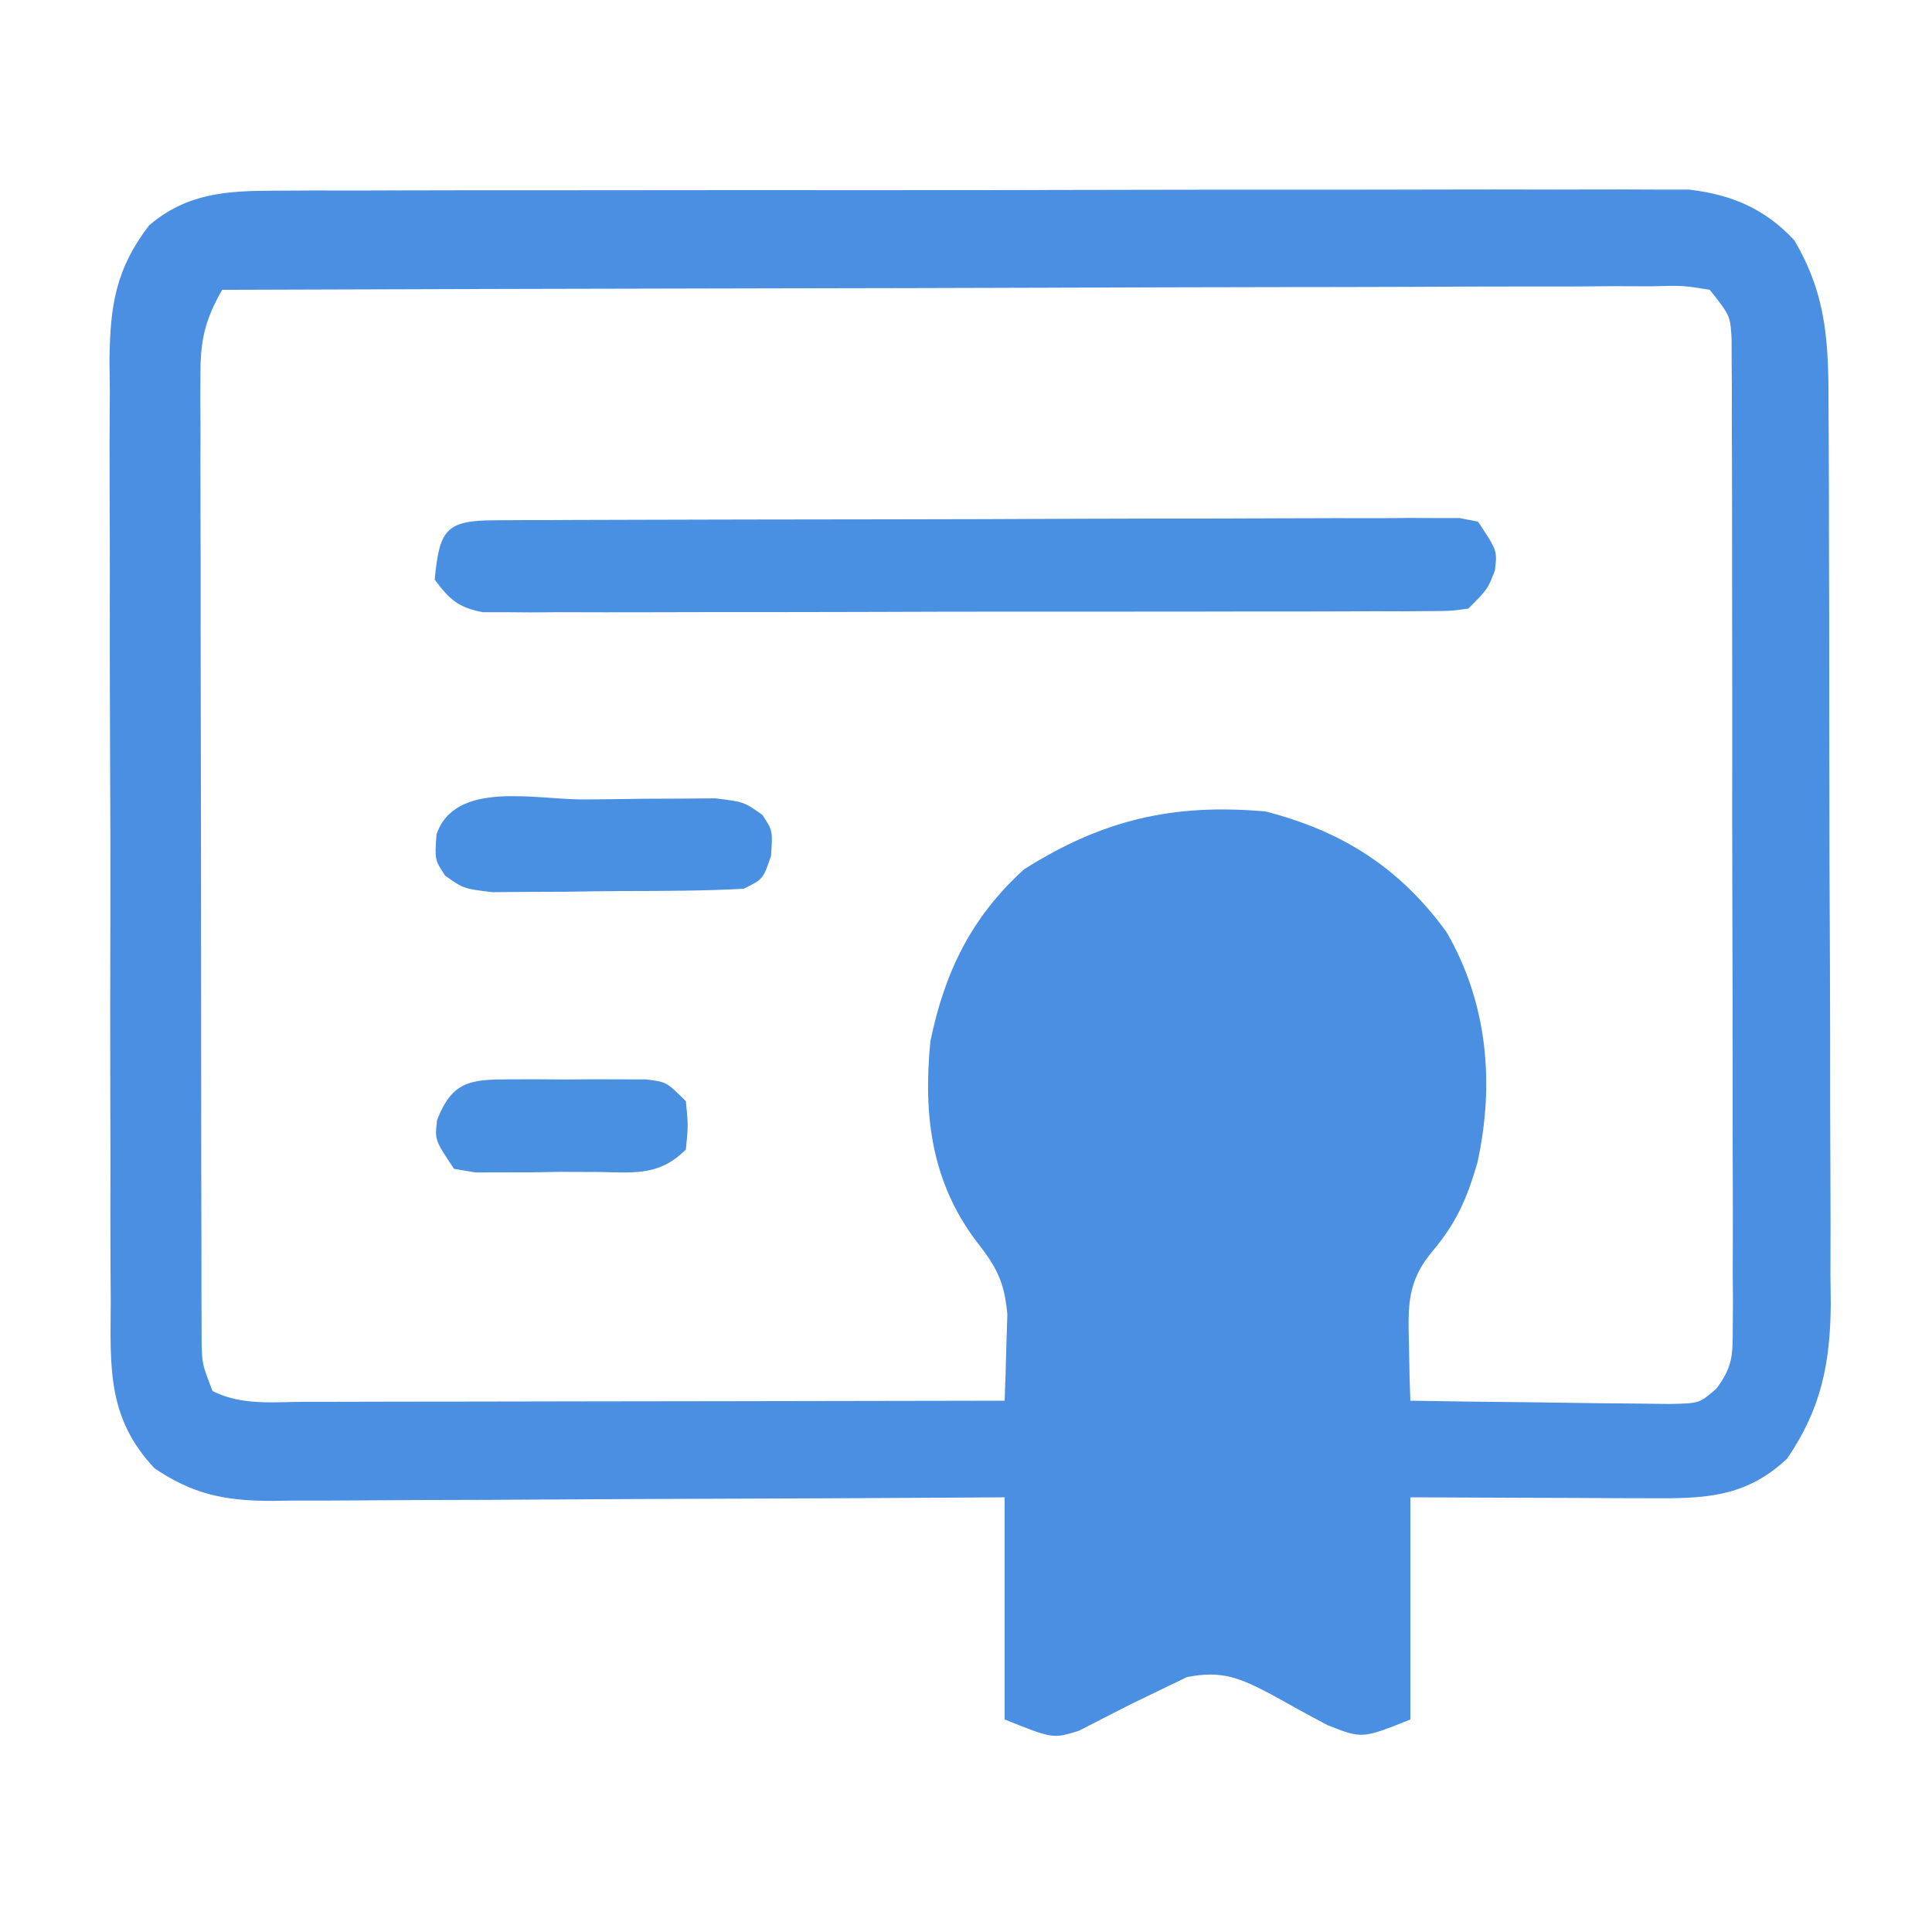 <?xml version="1.0" encoding="UTF-8"?>
<svg version="1.1" xmlns="http://www.w3.org/2000/svg" width="200" height="200">
<path d="M0 0 C1.311 -0.007 2.622 -0.014 3.972 -0.021 C5.418 -0.019 6.864 -0.017 8.309 -0.014 C9.837 -0.018 11.365 -0.023 12.893 -0.029 C17.038 -0.043 21.182 -0.043 25.327 -0.041 C28.789 -0.04 32.251 -0.045 35.712 -0.049 C43.88 -0.061 52.047 -0.061 60.215 -0.055 C68.637 -0.049 77.059 -0.061 85.482 -0.083 C92.717 -0.1 99.951 -0.106 107.186 -0.103 C111.506 -0.101 115.825 -0.104 120.145 -0.118 C124.207 -0.13 128.269 -0.128 132.331 -0.115 C133.82 -0.113 135.309 -0.116 136.798 -0.124 C138.834 -0.134 140.87 -0.124 142.906 -0.114 C144.614 -0.114 144.614 -0.114 146.356 -0.114 C150.78 0.41 154.208 1.858 157.267 5.136 C160.761 11.075 160.813 16.134 160.807 22.891 C160.814 23.961 160.821 25.032 160.828 26.135 C160.847 29.673 160.851 33.211 160.853 36.749 C160.859 39.211 160.866 41.674 160.873 44.136 C160.885 49.298 160.889 54.46 160.887 59.623 C160.887 66.23 160.914 72.837 160.949 79.445 C160.971 84.531 160.975 89.618 160.974 94.704 C160.976 97.14 160.985 99.575 161.001 102.011 C161.02 105.422 161.015 108.832 161.003 112.242 C161.014 113.244 161.025 114.245 161.037 115.277 C160.981 121.446 160.035 126.107 156.517 131.261 C152.192 135.324 147.901 135.401 142.224 135.358 C141.165 135.356 141.165 135.356 140.084 135.354 C137.833 135.348 135.581 135.336 133.329 135.323 C131.801 135.318 130.273 135.314 128.745 135.31 C125.002 135.299 121.26 135.28 117.517 135.261 C117.517 142.851 117.517 150.441 117.517 158.261 C112.517 160.261 112.517 160.261 108.958 158.854 C106.995 157.828 105.065 156.753 103.132 155.671 C99.872 153.97 98.057 153.155 94.392 153.87 C93.443 154.329 92.494 154.788 91.517 155.261 C90.587 155.709 89.658 156.158 88.7 156.62 C86.863 157.55 85.03 158.488 83.2 159.433 C80.517 160.261 80.517 160.261 75.517 158.261 C75.517 150.671 75.517 143.081 75.517 135.261 C73.064 135.276 70.612 135.292 68.085 135.308 C59.974 135.358 51.864 135.391 43.753 135.416 C38.837 135.432 33.92 135.453 29.004 135.487 C24.257 135.52 19.511 135.538 14.765 135.545 C12.956 135.551 11.146 135.562 9.337 135.578 C6.8 135.6 4.263 135.603 1.725 135.601 C0.98 135.612 0.235 135.623 -0.533 135.634 C-5.277 135.606 -8.541 134.931 -12.483 132.261 C-17.42 127.031 -17.059 121.749 -17.017 114.95 C-17.025 113.82 -17.034 112.689 -17.043 111.524 C-17.065 107.791 -17.059 104.06 -17.05 100.327 C-17.055 97.729 -17.061 95.131 -17.068 92.534 C-17.079 87.091 -17.075 81.648 -17.06 76.205 C-17.043 69.924 -17.059 63.645 -17.091 57.364 C-17.121 51.308 -17.123 45.253 -17.113 39.197 C-17.113 36.626 -17.119 34.056 -17.134 31.485 C-17.152 27.89 -17.137 24.296 -17.114 20.7 C-17.126 19.641 -17.138 18.582 -17.15 17.49 C-17.078 11.862 -16.502 8.105 -13.043 3.585 C-9.103 0.24 -5.001 0.009 0 0 Z M-5.483 10.261 C-7.189 13.237 -7.733 15.364 -7.73 18.784 C-7.735 19.685 -7.739 20.587 -7.743 21.515 C-7.738 22.497 -7.732 23.478 -7.726 24.489 C-7.728 25.529 -7.73 26.568 -7.732 27.639 C-7.736 31.077 -7.725 34.514 -7.714 37.952 C-7.713 40.338 -7.712 42.724 -7.712 45.11 C-7.711 50.111 -7.702 55.112 -7.689 60.113 C-7.672 66.531 -7.668 72.95 -7.669 79.368 C-7.669 84.295 -7.663 89.222 -7.656 94.148 C-7.653 96.515 -7.651 98.883 -7.65 101.25 C-7.648 104.554 -7.639 107.857 -7.629 111.161 C-7.629 112.145 -7.629 113.128 -7.63 114.142 C-7.626 115.04 -7.621 115.939 -7.617 116.865 C-7.615 117.646 -7.614 118.427 -7.612 119.232 C-7.557 121.465 -7.557 121.465 -6.483 124.261 C-3.433 125.786 -0.258 125.39 3.088 125.374 C3.868 125.374 4.649 125.375 5.453 125.375 C8.039 125.374 10.626 125.366 13.212 125.358 C15.003 125.356 16.794 125.355 18.584 125.354 C23.303 125.35 28.021 125.34 32.739 125.329 C37.552 125.319 42.364 125.315 47.177 125.31 C56.624 125.299 66.07 125.282 75.517 125.261 C75.595 123.354 75.65 121.446 75.696 119.538 C75.73 118.476 75.763 117.414 75.798 116.319 C75.487 112.939 74.702 111.467 72.642 108.823 C67.934 102.629 67.079 95.718 67.829 88.077 C69.288 80.922 72.07 75.202 77.517 70.261 C85.653 65.113 92.944 63.421 102.517 64.261 C110.468 66.301 116.434 70.093 121.267 76.761 C125.52 84.108 126.252 92.44 124.454 100.636 C123.398 104.281 122.272 106.871 119.829 109.761 C117.171 112.914 117.271 115.436 117.372 119.479 C117.393 120.562 117.414 121.644 117.435 122.759 C117.476 123.997 117.476 123.997 117.517 125.261 C121.734 125.335 125.951 125.389 130.169 125.425 C131.604 125.441 133.039 125.461 134.473 125.487 C136.536 125.523 138.598 125.54 140.661 125.554 C141.902 125.569 143.144 125.585 144.422 125.601 C147.445 125.532 147.445 125.532 149.187 124.019 C150.875 121.787 150.892 120.564 150.891 117.782 C150.898 116.865 150.905 115.948 150.912 115.003 C150.905 114 150.897 112.996 150.889 111.962 C150.893 110.903 150.896 109.844 150.9 108.754 C150.908 105.245 150.895 101.738 150.88 98.229 C150.88 95.797 150.88 93.365 150.882 90.932 C150.881 85.831 150.871 80.73 150.853 75.629 C150.83 69.082 150.83 62.535 150.836 55.987 C150.84 50.964 150.833 45.94 150.823 40.916 C150.819 38.502 150.818 36.087 150.82 33.673 C150.82 30.301 150.808 26.931 150.791 23.56 C150.794 22.556 150.796 21.552 150.799 20.518 C150.792 19.601 150.785 18.684 150.777 17.739 C150.775 16.942 150.773 16.145 150.771 15.324 C150.635 12.953 150.635 12.953 148.517 10.261 C145.745 9.811 145.745 9.811 142.43 9.9 C141.131 9.896 139.833 9.892 138.495 9.887 C137.048 9.898 135.6 9.909 134.153 9.92 C132.635 9.921 131.118 9.92 129.6 9.919 C125.472 9.918 121.345 9.936 117.217 9.957 C112.906 9.975 108.595 9.977 104.284 9.981 C96.117 9.99 87.951 10.015 79.784 10.045 C70.488 10.078 61.192 10.095 51.895 10.11 C32.769 10.141 13.643 10.194 -5.483 10.261 Z " fill="#4A8FE2" transform="translate(28.483,19.739)"/>
<path d="M0 0 C0.89 -0.006 1.781 -0.011 2.698 -0.017 C3.683 -0.018 4.667 -0.02 5.681 -0.021 C6.712 -0.026 7.743 -0.031 8.805 -0.036 C12.231 -0.05 15.658 -0.057 19.084 -0.063 C21.454 -0.068 23.825 -0.074 26.195 -0.08 C31.171 -0.09 36.147 -0.096 41.123 -0.1 C47.513 -0.105 53.904 -0.129 60.295 -0.158 C65.192 -0.176 70.089 -0.182 74.987 -0.183 C77.344 -0.186 79.701 -0.194 82.057 -0.207 C85.348 -0.224 88.637 -0.223 91.927 -0.216 C92.91 -0.225 93.892 -0.234 94.904 -0.244 C95.798 -0.238 96.691 -0.233 97.611 -0.227 C98.779 -0.229 98.779 -0.229 99.97 -0.231 C100.91 -0.047 100.91 -0.047 101.869 0.14 C103.869 3.14 103.869 3.14 103.619 5.203 C102.869 7.14 102.869 7.14 100.869 9.14 C99.007 9.395 99.007 9.395 96.7 9.401 C95.39 9.412 95.39 9.412 94.054 9.423 C93.093 9.42 92.132 9.418 91.143 9.415 C90.133 9.42 89.123 9.425 88.083 9.431 C84.731 9.445 81.38 9.444 78.029 9.441 C75.708 9.445 73.386 9.449 71.064 9.454 C66.193 9.462 61.321 9.461 56.449 9.456 C50.197 9.45 43.944 9.467 37.692 9.49 C32.895 9.505 28.099 9.506 23.303 9.503 C20.997 9.503 18.691 9.509 16.385 9.519 C13.165 9.531 9.945 9.524 6.725 9.513 C5.766 9.52 4.808 9.528 3.82 9.536 C2.944 9.529 2.067 9.522 1.165 9.515 C0.403 9.515 -0.359 9.515 -1.143 9.515 C-3.685 9.036 -4.604 8.2 -6.131 6.14 C-5.643 1.022 -4.993 0.019 0 0 Z " fill="#4A90E2" transform="translate(51.131,53.86)"/>
<path d="M0 0 C2.05 -0.01 4.099 -0.041 6.149 -0.072 C7.439 -0.077 8.729 -0.083 10.057 -0.088 C11.837 -0.102 11.837 -0.102 13.653 -0.116 C16.624 0.24 16.624 0.24 18.546 1.597 C19.624 3.24 19.624 3.24 19.436 5.865 C18.624 8.24 18.624 8.24 16.624 9.24 C12.501 9.474 8.377 9.469 4.248 9.48 C2.197 9.49 0.148 9.521 -1.902 9.553 C-3.191 9.558 -4.481 9.563 -5.81 9.568 C-7.59 9.582 -7.59 9.582 -9.405 9.597 C-12.376 9.24 -12.376 9.24 -14.298 7.884 C-15.376 6.24 -15.376 6.24 -15.189 3.615 C-13.265 -2.009 -4.964 0.014 0 0 Z " fill="#498FE2" transform="translate(60.376,82.76)"/>
<path d="M0 0 C0.932 -0.003 1.864 -0.005 2.824 -0.008 C3.8 -0 4.776 0.008 5.781 0.016 C6.757 0.008 7.733 0 8.738 -0.008 C9.67 -0.005 10.602 -0.003 11.562 0 C12.419 0.002 13.276 0.005 14.158 0.007 C16.281 0.266 16.281 0.266 18.281 2.266 C18.531 4.766 18.531 4.766 18.281 7.266 C15.288 10.259 12.476 9.558 8.383 9.588 C7.359 9.585 6.336 9.581 5.281 9.578 C3.746 9.602 3.746 9.602 2.18 9.627 C0.714 9.628 0.714 9.628 -0.781 9.629 C-1.68 9.632 -2.578 9.635 -3.504 9.638 C-4.6 9.454 -4.6 9.454 -5.719 9.266 C-7.719 6.266 -7.719 6.266 -7.469 4.203 C-5.905 0.162 -3.983 0.01 0 0 Z " fill="#4A90E1" transform="translate(52.719,111.734)"/>
</svg>
